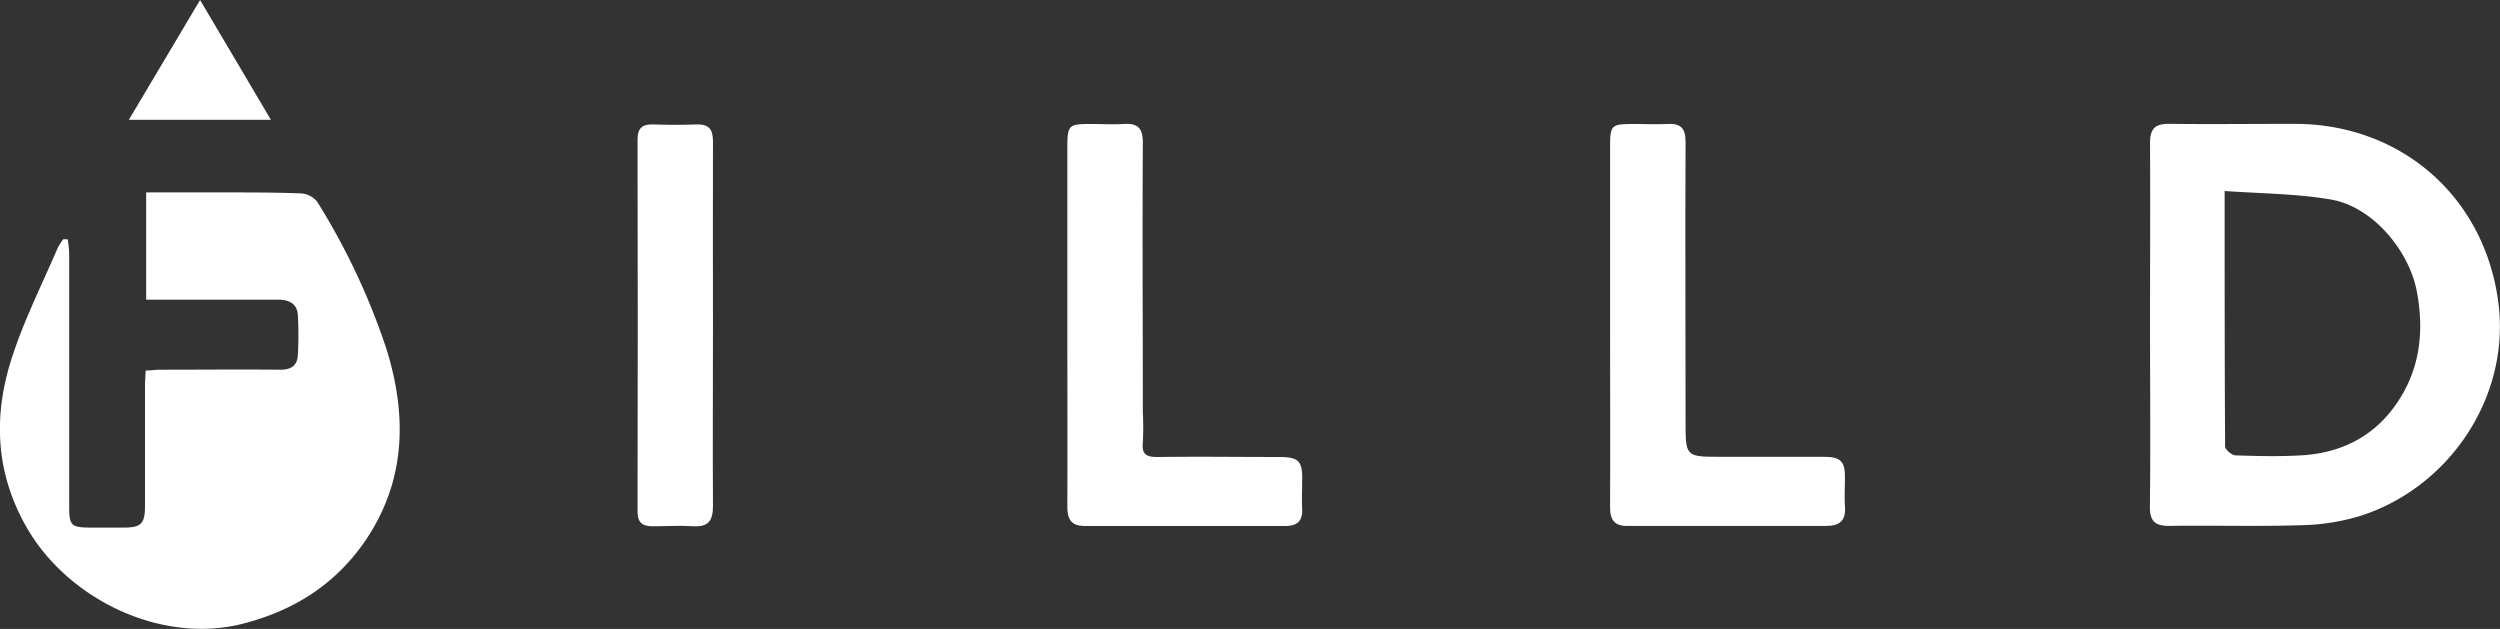 <svg xmlns="http://www.w3.org/2000/svg" viewBox="0 0 368.6 92.73"><rect x="0" y="0" width="368.6" height="92.73" fill="#333333" stroke="none"/><defs><style>.cls-1{fill:#fff;}</style></defs><title>cover__filld</title><g id="Layer_2" data-name="Layer 2"><g id="Layer_1-2" data-name="Layer 1"><path class="cls-1" d="M10,35.29c.07.71.2,1.43.2,2.14q0,18.61,0,37.22c0,2.84.26,3.12,3.18,3.14,1.62,0,3.24,0,4.85,0,2.63,0,3.16-.6,3.15-3.33q0-8.78,0-17.57c0-.69.06-1.37.1-2.26.75,0,1.41-.12,2.07-.12,5.93,0,11.87-.06,17.8,0,1.69,0,2.49-.68,2.57-2.21a53.21,53.21,0,0,0,0-5.77c-.1-1.86-1.38-2.36-3.06-2.35-5.55,0-11.1,0-16.64,0H21.55V28.37c3.91,0,7.73,0,11.56,0s7.55,0,11.32.15a3.29,3.29,0,0,1,2.36,1.26A100.64,100.64,0,0,1,57,51.52c3.09,10,2.82,19.68-3.37,28.54C49.2,86.33,43.16,90.1,35.65,92,23.56,95,9.88,88.24,3.87,77.66-.74,69.54-1,61.11,1.81,52.57c1.79-5.49,4.42-10.71,6.69-16a9.15,9.15,0,0,1,.83-1.3Z"/><path class="cls-1" d="M317,47.9c0-8.93.05-17.87,0-26.8,0-2.14.77-2.87,2.83-2.84,6.16.07,12.32,0,18.48,0,15.54,0,27.83,10.54,30,26,2,14.12-7.17,27.72-20.51,31.87a32.42,32.42,0,0,1-8.58,1.31c-6.46.2-12.94,0-19.4.1-2,0-2.87-.65-2.84-2.82C317.09,65.77,317,56.83,317,47.9Zm11-19.74c0,13,0,25.36.07,37.67,0,.46,1,1.29,1.52,1.31,3.23.11,6.48.18,9.7,0,5.64-.33,10.4-2.57,13.78-7.24,3.67-5.08,4.4-10.73,3.29-16.82s-6.51-12.62-12.73-13.67C338.6,28.55,333.43,28.55,328,28.16Z"/><path class="cls-1" d="M157.37,47.75q0-13.06,0-26.12c0-3.12.22-3.34,3.23-3.35,1.7,0,3.4.09,5.08,0,2.1-.15,2.83.65,2.82,2.8-.08,13.25,0,26.51,0,39.76a41.57,41.57,0,0,1,0,4.39c-.2,1.86.63,2.17,2.26,2.15,5.93-.08,11.87,0,17.8,0,2.94,0,3.51.6,3.43,3.5,0,1.38-.07,2.77,0,4.15.1,1.8-.77,2.52-2.47,2.52q-14.8,0-29.59,0c-2.06,0-2.57-1.07-2.56-2.94C157.4,65.63,157.37,56.69,157.37,47.75Z"/><path class="cls-1" d="M237.39,47.64q0-12.95,0-25.89c0-3.35.13-3.47,3.57-3.47,1.62,0,3.24.08,4.85,0,2-.13,2.72.63,2.71,2.67-.07,13.72,0,27.43,0,41.15,0,5.25,0,5.25,5.15,5.25s10.17,0,15.26,0c2.48,0,3.13.7,3.09,3.15,0,1.38-.1,2.77,0,4.15.17,2.12-.77,2.9-2.82,2.89-8.63,0-17.26,0-25.89,0-1.08,0-2.16,0-3.24,0-2,.07-2.7-.85-2.68-2.81C237.43,65.68,237.39,56.66,237.39,47.64Z"/><path class="cls-1" d="M105.12,48c0,8.86-.05,17.73,0,26.59,0,2.18-.66,3.12-2.91,3-2-.13-4,0-6,0-1.5,0-2.22-.55-2.21-2.19q.06-27.4,0-54.8c0-1.76.73-2.31,2.36-2.25,2.08.07,4.16.08,6.24,0s2.53.83,2.52,2.66C105.09,29.94,105.12,39,105.12,48Z"/><path class="cls-1" d="M29.5,0,39.94,17.66H19Z"/></g></g></svg>
